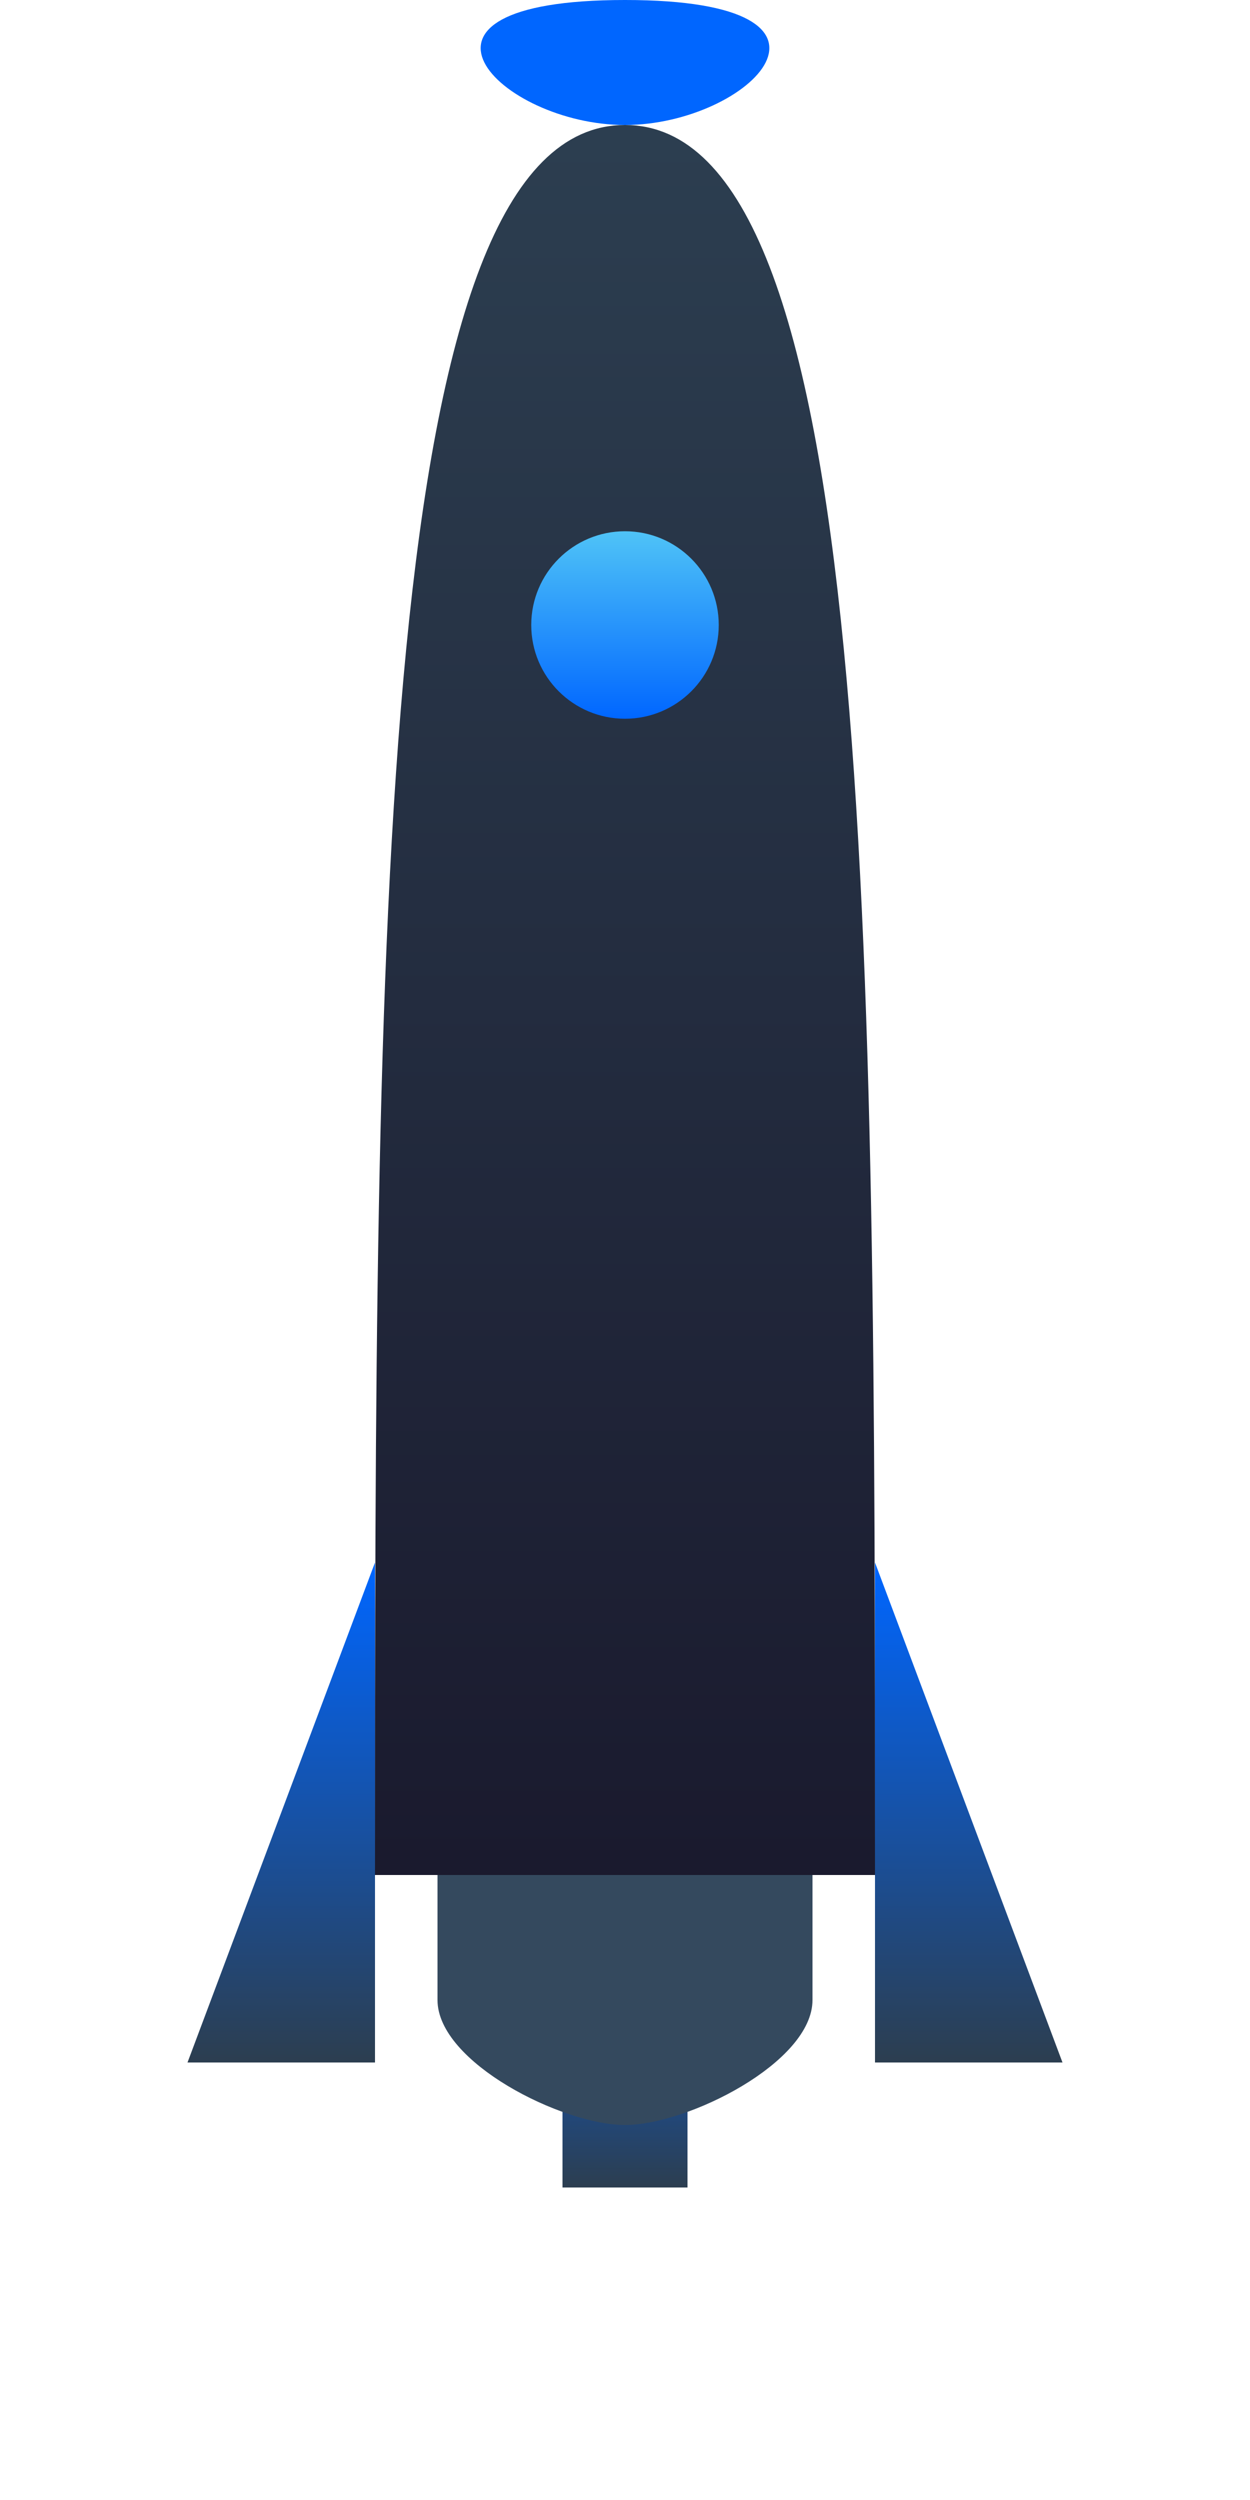 <?xml version="1.0" encoding="UTF-8"?>
<svg width="200px" height="400px" viewBox="0 0 200 400" version="1.1" xmlns="http://www.w3.org/2000/svg" xmlns:xlink="http://www.w3.org/1999/xlink">
    <defs>
        <linearGradient x1="50%" y1="0%" x2="50%" y2="100%" id="rocketBody">
            <stop stop-color="#2C3E50" offset="0%"></stop>
            <stop stop-color="#1A1A2E" offset="100%"></stop>
        </linearGradient>
        <linearGradient x1="50%" y1="0%" x2="50%" y2="100%" id="rocketWindow">
            <stop stop-color="#4FC3F7" offset="0%"></stop>
            <stop stop-color="#0066FF" offset="100%"></stop>
        </linearGradient>
        <linearGradient x1="50%" y1="0%" x2="50%" y2="100%" id="rocketFin">
            <stop stop-color="#0066FF" offset="0%"></stop>
            <stop stop-color="#2C3E50" offset="100%"></stop>
        </linearGradient>
    </defs>
    <g stroke="none" stroke-width="1" fill="none" fill-rule="evenodd">
        <!-- Rocket Body -->
        <path d="M100,20 C60,20 60,150 60,300 L140,300 C140,150 140,20 100,20 Z" fill="url(#rocketBody)"></path>
        
        <!-- Rocket Nose -->
        <path d="M100,20 C80,20 60,0 100,0 C140,0 120,20 100,20 Z" fill="#0066FF"></path>
        
        <!-- Window -->
        <circle cx="100" cy="100" r="15" fill="url(#rocketWindow)"></circle>
        
        <!-- Left Fin -->
        <path d="M60,250 L30,330 L60,330 L60,250 Z" fill="url(#rocketFin)"></path>
        
        <!-- Right Fin -->
        <path d="M140,250 L170,330 L140,330 L140,250 Z" fill="url(#rocketFin)"></path>
        
        <!-- Bottom Fin -->
        <path d="M90,300 L90,350 L110,350 L110,300 Z" fill="url(#rocketFin)"></path>
        
        <!-- Exhaust Base -->
        <path d="M70,300 L70,320 C70,330 90,340 100,340 C110,340 130,330 130,320 L130,300 Z" fill="#34495E"></path>
    </g>
</svg>